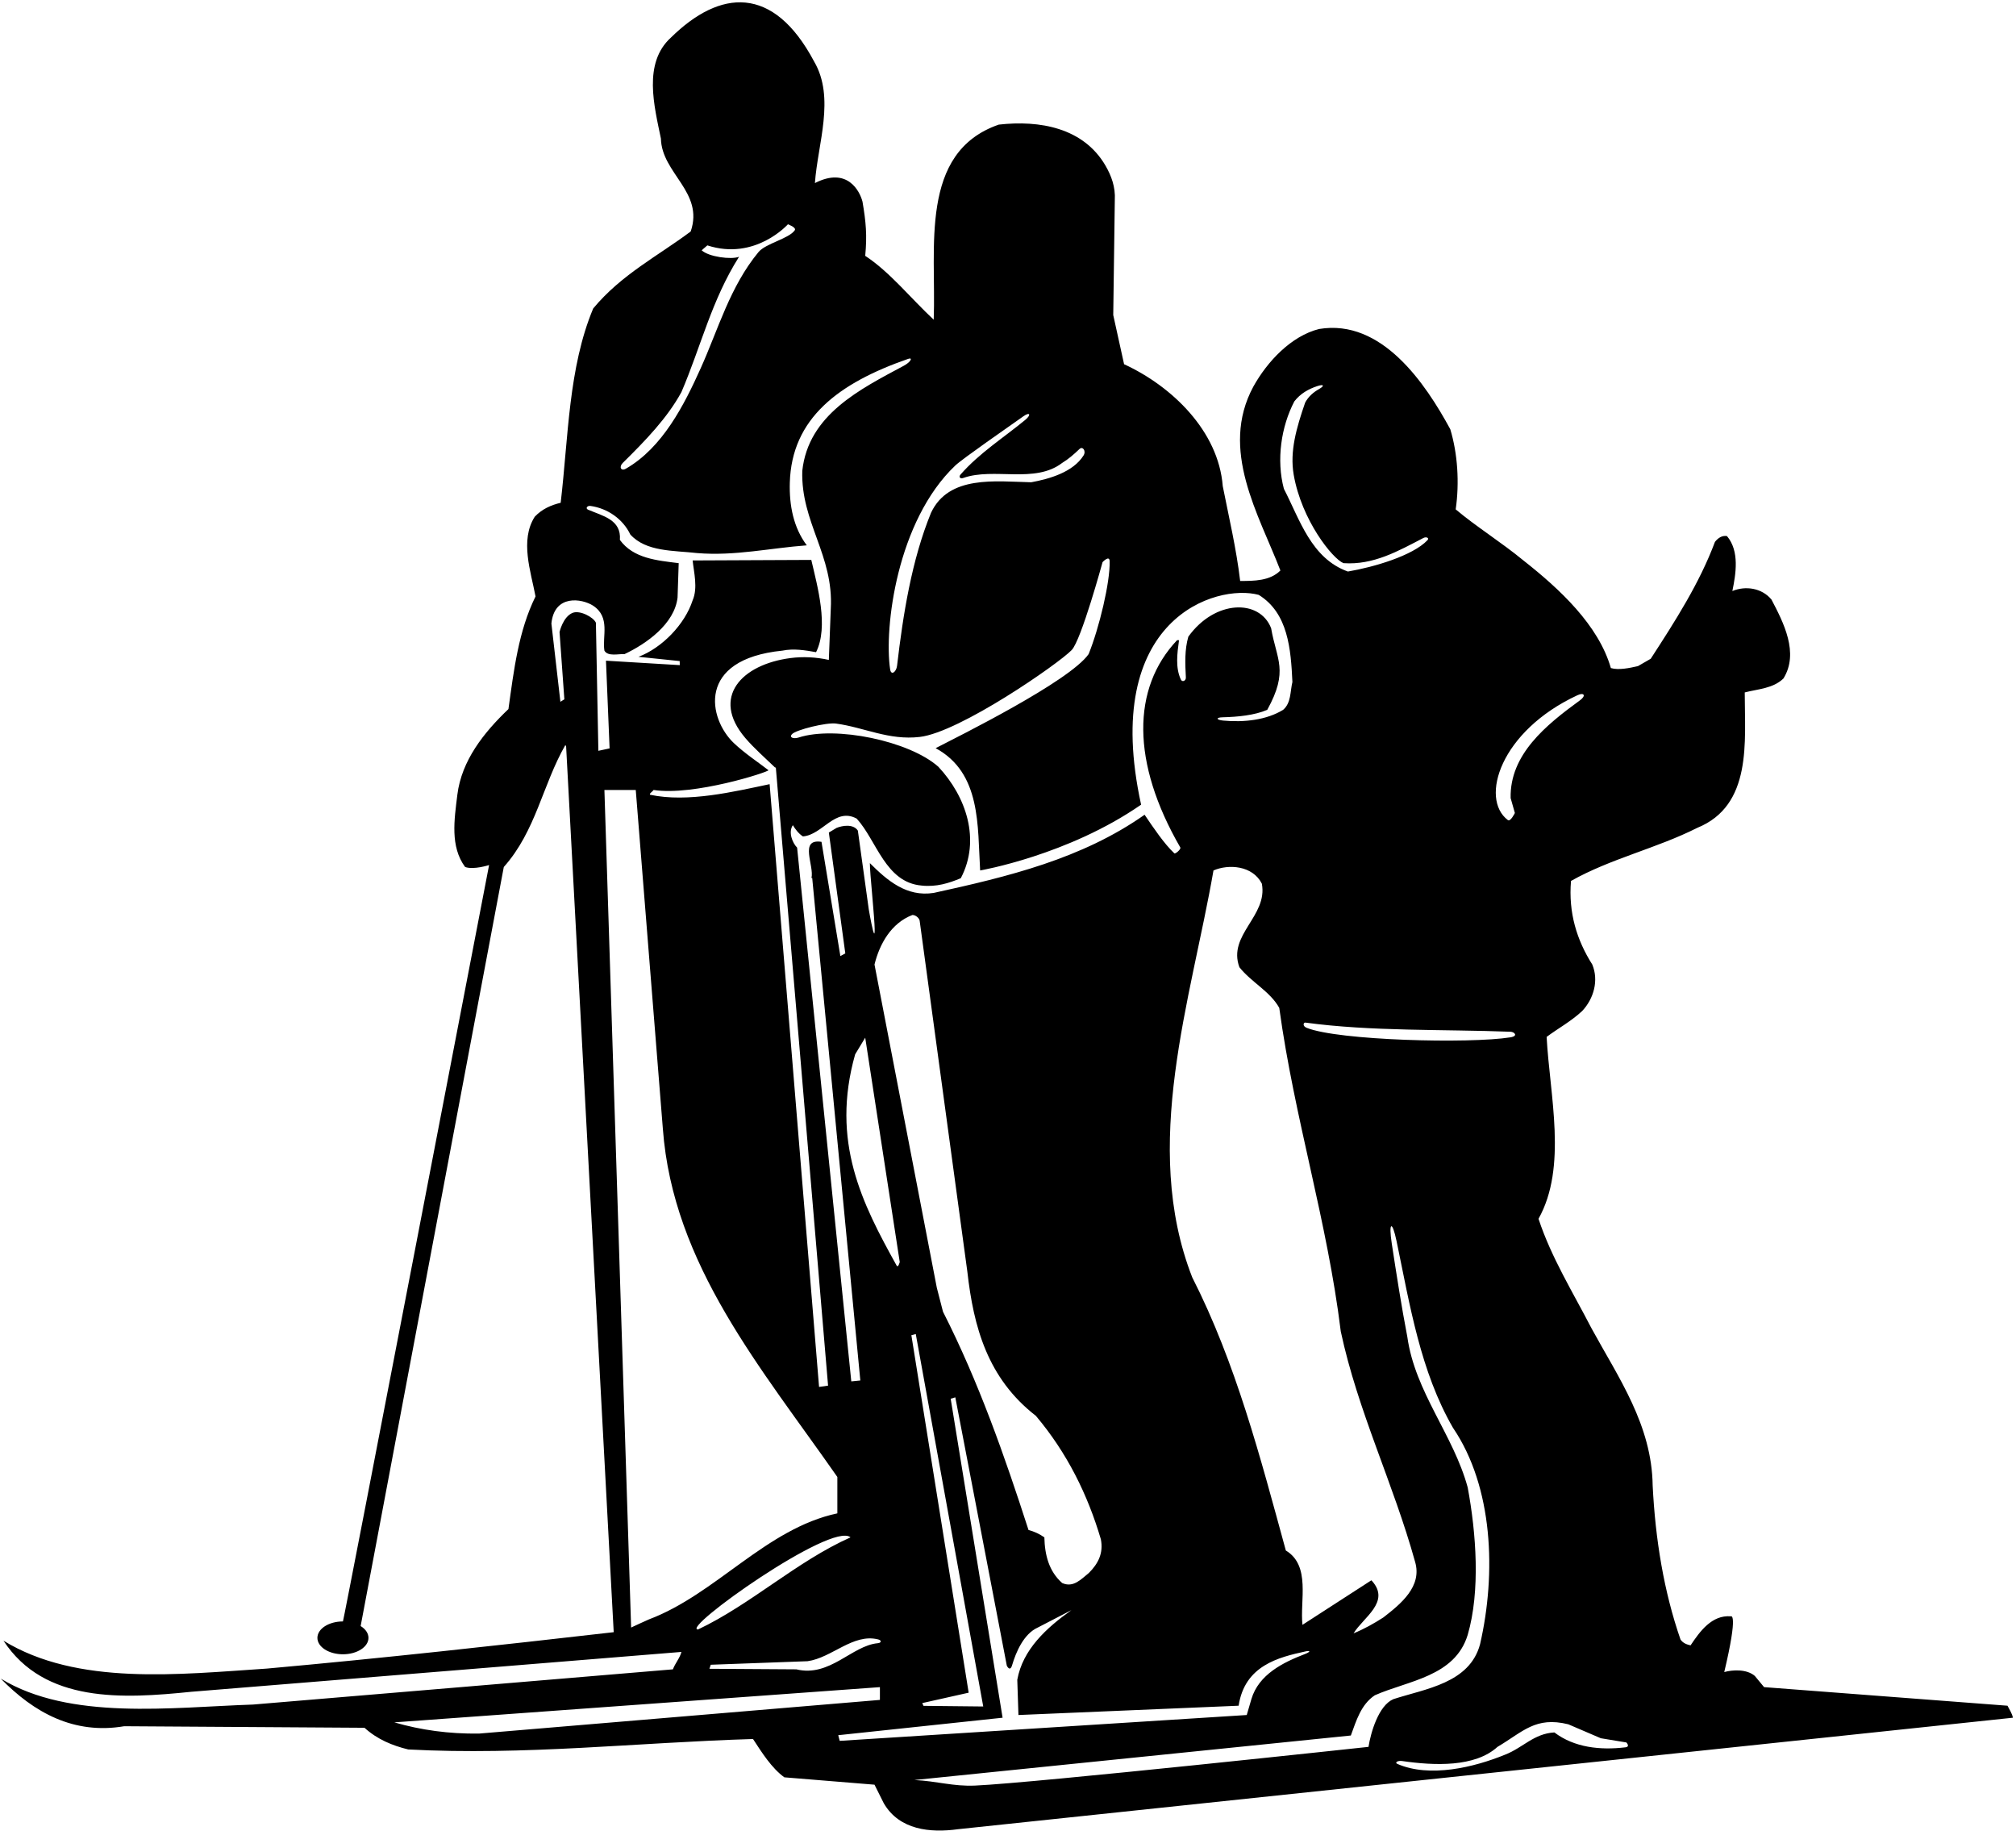 <?xml version="1.0" encoding="UTF-8"?>
<svg xmlns="http://www.w3.org/2000/svg" xmlns:xlink="http://www.w3.org/1999/xlink" width="521pt" height="473pt" viewBox="0 0 521 473" version="1.1">
<g id="surface1">
<path style=" stroke:none;fill-rule:nonzero;fill:rgb(0%,0%,0%);fill-opacity:1;" d="M 518.801 440.699 L 455.898 435.898 L 453.5 433 C 451.398 431.199 447.801 431.398 445.602 432 C 449.336 416.332 447.301 417.602 447.301 417.602 C 442.398 417.199 439.301 421.5 436.898 425.102 C 436 424.898 435 424.602 434.301 423.602 C 430 411.199 427.801 397.801 427.102 383.801 C 426.898 368.199 418.301 356 411.301 343.199 C 406.5 333.898 400.898 324.898 397.602 314.898 C 405.102 301.5 400.5 283 399.699 267.898 C 402.801 265.602 406 263.898 408.898 261.199 C 411.898 258 413.199 253.301 411.5 249.199 C 407.5 242.898 405.301 235.801 406 227.602 C 416.301 221.801 428.102 219.199 438.602 213.898 C 452.898 208.102 450.898 191.602 450.898 178.898 C 454.398 178 458.199 177.898 460.898 175.301 C 465 168.699 460.898 160.801 457.801 154.898 C 455.301 151.898 451.102 151.301 447.699 152.699 C 448.602 148.301 449.602 142.398 446.301 138.5 C 445 138.301 444 139 443.199 140 C 439.199 150.699 432.898 160.5 426.602 170.199 L 423.301 172.102 C 421.102 172.602 418.301 173.199 416.301 172.602 C 413.102 161.5 403.102 152.199 393.699 144.801 C 388 140.102 381.398 136 376.199 131.602 C 377.199 124.699 376.699 117.199 374.801 110.898 C 368.398 99.102 357.102 82.301 340.898 85 C 333.699 86.801 327.5 93.398 323.898 99.898 C 315.102 116.199 325.301 132.898 330.898 147.398 C 328.199 150.102 324.102 150.102 320.5 150.102 C 319.5 141.699 317.602 133.699 316 125.602 C 314.898 111.398 302.898 99.801 290.5 94.102 L 287.699 81.398 L 288.102 51.699 C 288.301 48.301 287.199 45.398 285.699 42.801 C 280 33 268.699 31 258.102 32.199 C 237.398 39.398 242 64.102 241.301 82.602 C 235.398 77.102 230 70.301 223.602 66.102 C 224.102 60.801 223.801 57.398 222.898 52.102 C 222.199 49.398 219 43 210.602 47.301 C 211.301 37.199 215.898 25.301 210.398 15.898 C 199.824 -4.008 186.062 -2.738 173.398 9.699 C 166.102 16.301 169.102 27.5 170.801 35.801 C 171 44.801 182 49.602 178.5 59.801 C 170.102 66.102 160.602 70.898 153.301 79.699 C 146.898 95 146.898 112.898 144.898 129.898 C 142.398 130.5 140.102 131.5 138.199 133.5 C 134.301 139.602 137.199 147.699 138.398 154.102 C 134 163 132.801 173.102 131.398 183.199 C 125 189.301 119.301 196.5 118.199 205.301 C 117.398 211.801 116.301 218.699 120.199 224 C 122.398 224.801 126.398 223.5 126.398 223.5 C 126.398 223.5 88.805 418.922 88.625 418.922 C 84.98 418.922 82.027 420.824 82.027 423.168 C 82.027 425.512 84.98 427.41 88.625 427.41 C 92.27 427.41 95.223 425.512 95.223 423.168 C 95.223 421.969 94.449 420.887 93.203 420.117 L 130.199 224 C 138.5 214.699 140.199 202.801 146.102 192.5 L 146.301 192.801 L 158.602 421.699 C 128.801 425.102 99.102 428.398 69 431.102 C 46.199 432.602 20 435.602 0.898 423.898 C 11.5 440.102 31.801 438.898 49.398 437.102 L 176.102 426.801 C 175.699 428.398 174.5 429.699 173.898 431.301 L 65.398 440.398 C 44.301 441.102 18.102 444.602 0.199 433.699 C 8.801 442.5 19.102 448.199 32.102 446 L 94.199 446.398 C 97.5 449.398 101.398 451 105.5 452 C 135.602 453.602 164.602 450.199 194.602 449.301 C 196.898 452.801 199.398 456.801 202.699 459.199 L 226 461.102 L 228.398 465.898 C 232.398 472.801 240.398 473.602 247.602 472.602 L 520.199 443.801 C 520 442.699 519.301 441.699 518.801 440.699 Z M 407.648 179.629 C 409.387 178.816 409.977 179.73 408.297 180.949 C 399.492 187.355 390.148 194.945 390.398 206.199 L 391.492 210.051 C 391.492 210.051 390.355 212.391 389.68 211.879 C 382.359 206.34 387.742 188.887 407.648 179.629 Z M 390.352 266.566 C 391.402 266.605 392.441 267.676 390.336 268.012 C 379.75 269.699 345.859 268.84 337.688 265.555 C 336.52 265.086 336.867 264.137 337.352 264.203 C 354.426 266.516 372.863 265.906 390.352 266.566 Z M 354.602 408.5 L 354.398 408.301 L 336.602 419.801 C 335.898 413.598 338.801 404.5 332.301 400.598 C 325.699 376.5 319.398 352.199 308.102 330 C 294.801 295.898 307.801 258.301 313.602 224.898 C 317.5 223.199 323.699 223.602 326.102 228.301 C 327.699 236.699 317.199 241.5 320.301 249.898 C 323.398 253.801 328.199 256.102 330.602 260.398 C 334.5 288.898 343 315.398 346.5 344 C 350.898 364.602 360.102 383.301 365.699 403.5 C 367.602 409.902 362 414.402 357.5 417.898 C 355 419.5 352.5 420.898 349.801 422 C 352.301 417.898 359.398 413.902 354.602 408.5 Z M 334.5 103.699 C 336.078 101.668 338.141 100.527 340.371 99.777 C 342.09 99.195 342.422 99.645 340.875 100.523 C 339.445 101.336 338.164 102.414 337.301 104 C 335.039 110.539 333.281 116.621 334.336 122.664 C 336.383 134.43 344.387 144.375 347.199 145.5 C 354.961 146.035 361.367 142.355 367.84 139 C 368.625 138.594 369.445 139 368.902 139.57 C 365.117 143.562 355.07 146.527 348.336 147.664 C 338.836 144.266 335.898 134.199 331.801 126.301 C 329.801 118.801 331.102 110.199 334.5 103.699 Z M 284.938 145.234 C 284.938 145.234 286.73 143.316 286.77 145.008 C 286.906 150.449 284.078 162.211 281.336 169 C 276.336 176.102 247.602 190.301 241.801 193.301 C 253.602 199.699 252.602 213.398 253.301 224.898 C 253.301 224.898 276 221 294.898 207.898 C 284.336 159.664 314.418 150.719 325.301 153.699 C 332.898 158.398 333.602 167.699 334 176.199 C 333.398 178.699 333.699 181.602 331.602 183.398 C 327.324 186.023 321.531 186.68 316.117 186.172 C 314.312 186 314.113 185.367 316 185.32 C 319.848 185.227 324.215 184.809 327.5 183.398 C 333.117 173.219 329.902 170.473 328.5 162.301 C 325.512 154.672 313.93 154.973 307.102 164.5 C 306.133 167.879 306.27 171.391 306.465 175.027 C 306.512 175.91 305.531 176.324 305.18 175.582 C 303.734 172.516 304.219 168.859 304.699 165.398 L 304.199 165.398 C 292.469 177.809 292.336 197 305.027 218.953 C 305.285 219.402 303.73 220.699 303.492 220.477 C 300.887 218.035 298.09 213.891 295.801 210.5 C 279.602 221.898 260.5 226.5 241.301 230.699 C 234.301 231.801 229.301 227.5 224.801 223 C 224.836 224.723 224.938 225.93 225.664 234.336 C 226.973 249.371 224.52 234.957 224.52 234.957 L 221.699 214.602 C 220.5 212.801 217.699 213.301 216.199 213.898 L 214.199 215.102 L 218.453 246.316 L 217.18 247.023 L 212.301 217.5 C 206.398 216.602 210.5 223.699 209.699 226.898 L 209.898 226.801 L 222.336 356.664 L 220 356.898 L 206 219 C 204.801 217.801 203.664 215 204.898 213.199 C 205.5 214.199 206.398 215.398 207.5 216.102 C 212.602 215.699 215.801 208.5 221.398 211.5 C 226.602 217.199 228.801 228 238.199 228.801 C 242 229.199 245.199 228.199 248.301 226.898 C 253.5 217 249.699 205.801 242.5 198.102 C 234.949 191.391 215.852 187.484 206.398 190.547 C 205.051 190.984 203.867 190.531 204.668 189.684 C 205.754 188.535 213.594 186.613 216.031 186.941 C 223.34 187.926 229.664 191.336 237.699 190.398 C 248.008 189.203 273.535 171.504 276.953 167.957 C 279.441 165.375 284.938 145.234 284.938 145.234 Z M 235.527 344.965 L 236.664 344.664 L 254.102 440.898 L 238.668 440.734 L 238.34 440.02 L 250.336 437.332 Z M 242.102 332.699 L 226 249.199 C 227.301 243.898 230.301 238.5 235.801 236.398 C 236.699 236.398 237.699 237.301 237.699 238.102 L 250 328.602 C 251.602 342.801 255.199 356.102 267.699 365.801 C 275.801 375.402 281.102 386.199 284.5 397.699 C 285.199 401.301 283.801 404 281.398 406.402 C 279.398 408 277.398 410.301 274.5 409 C 271.102 406 270 401.801 269.898 397.199 C 268.602 396.301 267.301 395.699 265.801 395.301 C 259.602 376.098 252.898 357 243.699 338.898 Z M 183.684 430.113 L 208.699 429.199 C 215 428.324 220.457 421.938 226.949 423.57 C 227.879 423.805 227.809 424.457 226.848 424.547 C 220.141 425.164 214.465 433.402 205.801 431.301 L 183.332 431.156 Z M 180.398 421 C 175.664 421 215 393 219.801 397.199 C 205.898 403.402 194.102 414.5 180.398 421 Z M 221 272.398 L 223.602 268.102 L 232.523 326.07 C 232.523 326.07 232.109 327.684 231.715 326.973 C 222.84 310.992 214.617 294.996 221 272.398 Z M 246.914 120.242 C 248.734 118.52 260.645 110.273 264.488 107.547 C 266.176 106.348 266.574 107.16 264.93 108.512 C 259.254 113.176 253.117 117.039 248.246 122.59 C 247.68 123.234 248.129 123.781 248.938 123.492 C 256.82 120.695 267.426 125.039 274.5 119.602 C 276.09 118.645 277.559 117.367 278.984 115.996 C 279.801 115.215 280.754 116.52 280.023 117.68 C 277.301 121.996 271.227 123.734 266.5 124.602 C 257.301 124.398 245.199 122.699 240.602 132.5 C 235.594 144.746 233.383 158.754 231.828 172.02 C 231.645 173.59 230.297 174.648 230.039 172.934 C 228.438 162.203 231.789 134.566 246.914 120.242 Z M 160.941 119.609 C 166.789 113.84 172.453 108.004 176.102 101.301 C 181.199 89.398 183.898 77.535 191 66.336 C 189 67.133 183.133 66.367 181.336 64.664 L 182.801 63.398 C 195.184 67.438 203.629 57.945 203.629 57.945 C 203.629 57.945 205.898 58.766 205.391 59.496 C 203.867 61.688 197.859 62.891 196.012 65.137 C 188.621 74.105 185.66 84.992 181.066 95.18 C 176.809 104.625 171.219 115.672 161.727 121.105 C 160.496 121.809 159.898 120.641 160.941 119.609 Z M 154 160.898 C 153.406 159.473 149.879 157.594 148 158.336 C 145.5 159.316 144.602 163.301 144.602 163.301 L 145.848 180.68 L 144.824 181.316 L 142.5 161.102 C 143.242 153.527 150.355 154.598 153.301 156.5 C 157.801 159.5 155.602 164.398 156.199 168.102 C 157.102 169.699 159.898 168.898 161.398 169 C 167.102 166.301 174.301 161.199 175.102 154.398 L 175.398 145.5 C 169.801 144.801 163.699 144.301 160.199 139.5 C 160.617 134.254 155.762 133.309 151.988 131.691 C 151.23 131.367 151.727 130.594 152.613 130.719 C 157.051 131.352 160.984 134.102 162.898 138.102 C 167 142.602 174 142.199 180.199 142.898 C 189.898 143.699 199 141.602 208.5 140.898 C 205.051 136.301 203.949 130.574 204.113 124.727 C 204.574 108.098 216.688 98.984 234.688 92.723 C 236.004 92.266 235.383 93.527 233.574 94.496 C 222.215 100.59 208.887 107.172 207.336 121.664 C 206.934 134.965 215.5 143.5 214.699 157.301 L 214.199 170.5 C 210.816 169.754 207.477 169.605 204.297 170.02 C 191.664 171.656 183.621 180.141 192.605 190.668 C 194.922 193.379 197.781 195.867 200.301 198.301 L 200.5 198.301 L 214 358 L 211.672 358.336 L 198.898 202.602 C 189.801 204.5 177.801 207.434 168 205.336 C 167.699 205.035 168.699 204.5 168.898 204.102 C 179.301 205.699 198.5 199.5 198.602 199 C 195.984 196.961 192.504 194.688 189.664 192 C 183.07 185.762 179.844 170.336 202.199 168.102 C 205.102 167.5 208.102 168 210.898 168.5 C 214.199 161.898 211.266 151.566 209.664 144.664 L 179 144.801 C 179.301 147.801 180.398 151.898 179 155.102 C 177 161.301 171.102 167.398 165 169.699 L 175.652 170.797 L 175.676 171.848 L 156.602 170.699 L 157.539 193.359 L 154.637 193.984 Z M 167.699 418.398 C 166.102 419.102 164.602 419.801 163.102 420.5 L 156.199 204.102 L 164.301 204.102 L 171.301 291.602 C 173.898 326.801 196.801 353.5 216.398 381.598 L 216.398 391 C 198 394.902 185 411.902 167.699 418.398 Z M 123.801 447.898 C 116 448 108.801 447 101.898 445 L 227.398 435.898 L 227.398 439.199 Z M 217.004 449.777 L 216.629 448.316 L 259.102 443.801 L 245.688 361.387 L 246.883 361.023 L 260.195 430.359 C 260.195 430.359 261.016 432.102 261.57 430.207 C 262.535 426.926 264.527 422.148 268.199 420.5 L 276.898 416 C 270.398 420.602 264.301 426.199 262.898 434 L 263.199 443.102 L 320.102 440.699 C 321.676 430.348 330.344 428.195 337.406 426.664 C 338.734 426.375 338.691 426.785 337.215 427.355 C 331.629 429.508 325.297 432.598 323.398 439 L 322.199 443.102 Z M 353.664 451.332 C 353.664 451.332 267.438 460.648 252 461.332 C 246.281 461.586 242.164 460.168 236.301 459.898 L 349.102 448.398 C 350.5 444.602 351.699 440.398 355.301 438 C 363.898 434.199 376 433.199 379.301 422.398 C 382.602 411.098 381.5 396.098 379.301 384.301 C 375.602 370.699 365.699 359.699 363.699 345.398 C 362.172 337.469 360.922 329.398 359.684 321.332 C 358.812 315.668 359.773 315.172 360.922 320.684 C 364.375 337.289 367.09 354.336 375.5 368.898 C 385.898 384.199 386.699 406.5 382.5 424.801 C 379.801 434.898 368.398 436.301 360.102 439 C 356.301 440.602 354.266 447.535 353.664 451.332 Z M 420.055 451.449 C 413.523 452.234 406.855 451.508 401.699 447.602 C 396.398 447.898 393.602 451.535 389 453.332 C 380.938 456.633 369.469 459.383 361.117 455.73 C 360.355 455.395 361.203 454.824 362.336 454.988 C 370.73 456.203 381.184 456.621 387 451.332 C 393.602 447.434 396.801 443.398 405.301 445.5 L 413.699 449.102 L 420.305 450.191 C 420.305 450.191 421.379 451.293 420.055 451.449 "/>
</g>
</svg>
